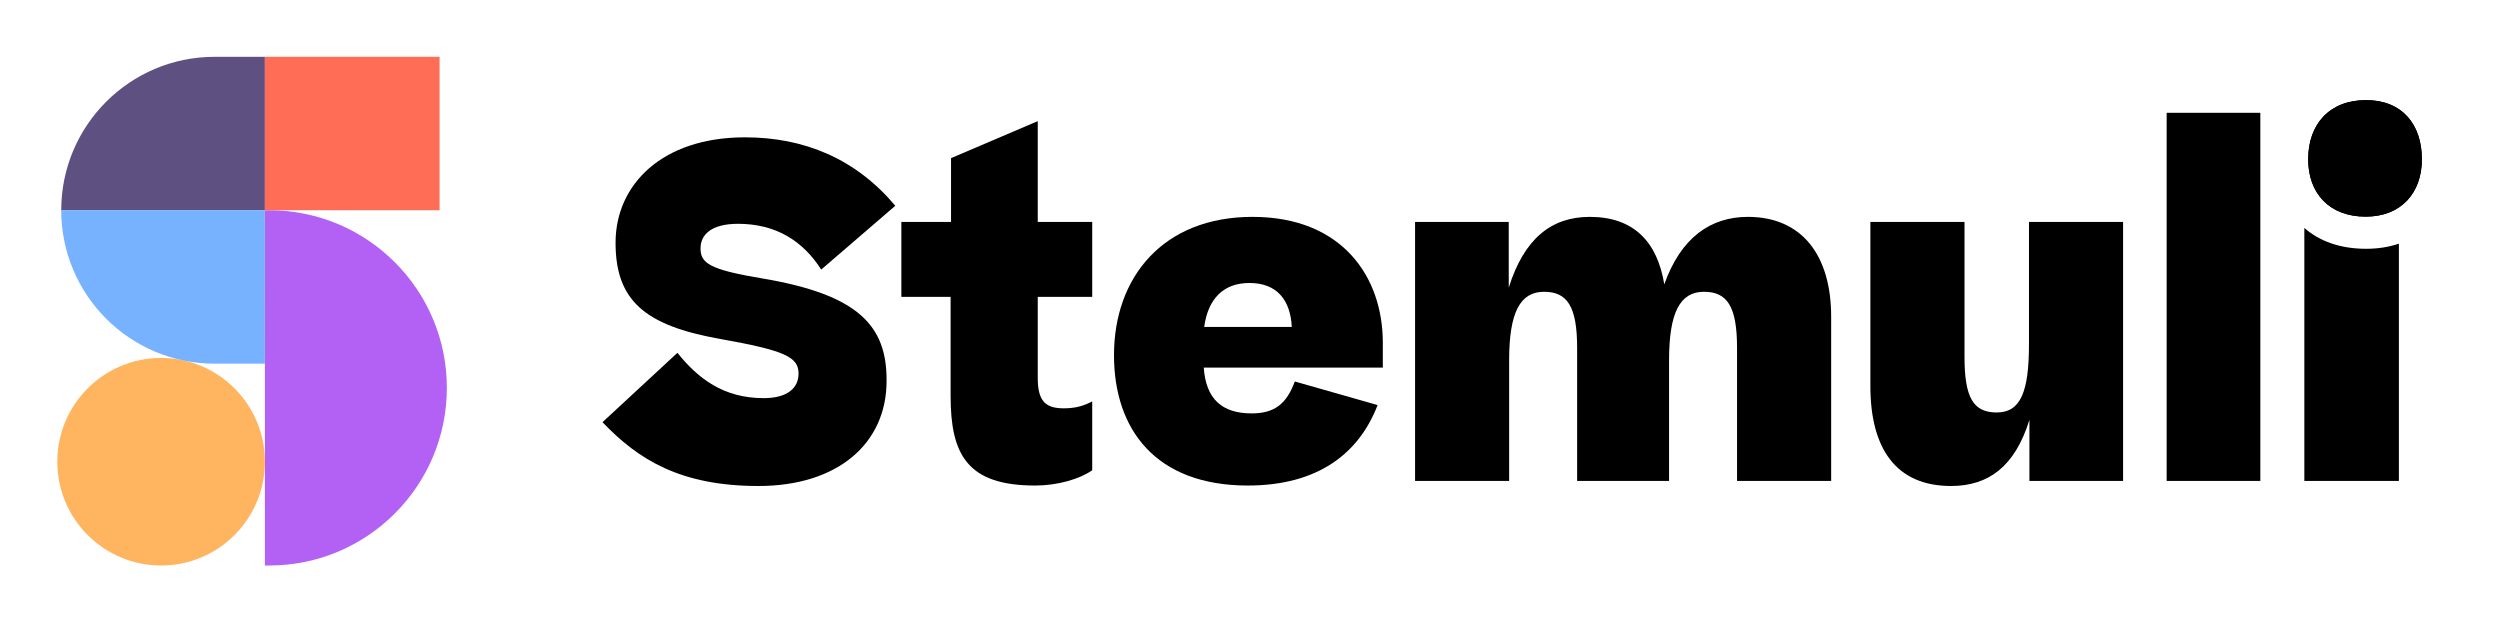 <?xml version="1.0" encoding="utf-8"?>
<!-- Generator: Adobe Illustrator 25.4.1, SVG Export Plug-In . SVG Version: 6.00 Build 0)  -->
<svg version="1.1" id="Layer_1" xmlns="http://www.w3.org/2000/svg" xmlns:xlink="http://www.w3.org/1999/xlink" x="0px" y="0px"
	 viewBox="0 0 2008.67 500" style="enable-background:new 0 0 2008.67 500;" xml:space="preserve">
<style type="text/css">
	.st0{opacity:0.7;}
	.st1{opacity:0.9;}
	.st2{opacity:0.5;}
	.st3{opacity:0.3;}
	.st4{fill:#FFFFFF;}
	.st5{opacity:0.9;fill:#FFFFFF;}
	.st6{opacity:0.5;fill:#FFFFFF;}
	.st7{opacity:0.3;fill:#FFFFFF;}
	.st8{fill:#B360F4;}
	.st9{opacity:0.9;fill:#B360F4;}
	.st10{opacity:0.5;fill:#B360F4;}
	.st11{opacity:0.3;fill:#B360F4;}
	.st12{fill:#FFB55F;}
	.st13{fill:#5E5182;}
	.st14{fill:#76B2FF;}
	.st15{fill:#FF6D57;}
</style>
<g>
	<g>
		<path class="st8" d="M212.83,454.36h3.48c78.82,0,142.72-63.9,142.72-142.72v0c0-78.82-63.9-142.72-142.72-142.72h-3.48V454.36z"
			/>
	</g>
	<circle class="st12" cx="129.44" cy="370.97" r="83.39"/>
	<path class="st13" d="M212.83,168.92H49.19v0c0-68.08,55.19-123.28,123.28-123.28h40.36V168.92z"/>
	<path class="st14" d="M212.83,292.19h-40.36c-68.08,0-123.28-55.19-123.28-123.28v0h163.63V292.19z"/>
	<rect x="212.83" y="45.64" class="st15" width="140.35" height="123.28"/>
</g>
<g>
	<path d="M544.28,283.48c16.45,20.44,36.76,36.41,69.32,36.41c19.6,0,28.01-8.55,28.01-19.69c0-13.38-10.85-18.58-63.01-27.87
		c-60.56-10.77-84.02-30.84-84.02-77.28c0-46.81,37.46-84.71,103.97-84.71c47.96,0,89.27,17.46,120.78,54.99l-59.51,51.27
		c-14.7-23.04-36.41-36.78-66.86-36.78c-21.71,0-30.11,8.92-30.11,19.69c0,11.89,7,17.09,49.36,24.15
		c77.37,13,100.47,37.9,100.12,82.48c0,50.16-39.21,84.34-102.92,84.34c-62.66,0-96.62-21.18-125.33-51.27L544.28,283.48z"/>
	<path d="M877.56,377.85c-10.15,7.06-27.66,12.26-45.86,12.26c-54.61,0-67.92-24.89-67.92-72.08v-79.51h-39.56v-60.19h39.91v-51.27
		l69.67-29.72v81h43.76v60.19H833.8v65.02c0,18.95,6.3,24.52,21,24.52c9.8,0,16.45-2.23,22.76-5.57V377.85z"/>
	<path d="M1002.53,390.11c-73.87,0-107.47-44.96-107.47-104.77c0-62.42,39.21-111.09,111.32-111.09s104.67,48.3,104.67,101.06v20.06
		H967.18c1.75,25.27,14.7,36.78,38.51,36.78c18.55,0,28.01-7.8,34.66-25.64l66.51,18.95
		C1092.15,363.73,1059.6,390.11,1002.53,390.11z M967.53,262.67h70.37c-1.05-21.55-11.9-35.3-33.96-35.3
		C983.28,227.37,970.68,239.64,967.53,262.67z"/>
	<path d="M1212.58,386.39h-75.62V178.33h75.27v52.76c12.25-39.01,33.96-56.84,65.11-56.84c35.36,0,54.26,20.06,59.86,54.24
		c13.3-37.53,37.11-54.24,67.21-54.24c43.06,0,66.87,30.47,66.87,80.25v131.9h-75.62v-107c0-33.44-8.05-44.96-26.61-44.96
		c-19.25,0-28.01,16.72-28.01,54.99v96.97h-73.87v-107c0-33.44-8.05-44.96-26.61-44.96c-19.25,0-28.01,16.72-28.01,54.99V386.39z"/>
	<path d="M1705.84,386.39h-75.27v-49.04c-11.55,37.15-32.56,53.13-63.01,53.13c-44.46,0-64.77-30.47-64.77-80.25v-131.9h75.62
		v108.12c0,33.07,7,44.96,25.91,44.96c19.25,0,25.9-16.72,25.9-54.99v-98.09h75.62V386.39z"/>
	<path d="M1816.11,386.39h-75.27V90.65h75.27V386.39z"/>
	<g>
		<path d="M1900.75,174.06c-29.41,0-46.21-18.95-46.21-46.07c0-28.24,17.15-47.56,46.56-47.56c28.71,0,44.81,19.32,44.81,47.56
			C1945.91,155.11,1929.11,174.06,1900.75,174.06z"/>
		<path d="M1851.46,183.13v203.27h75.97V195.78c-7.87,2.68-16.69,4.11-26.39,4.11C1880.24,199.89,1863.52,193.76,1851.46,183.13z"/>
		<path d="M1901.1,80.43c-29.41,0-46.56,19.32-46.56,47.56c0,27.12,16.8,46.07,46.21,46.07c28.36,0,45.16-18.95,45.16-46.07
			C1945.91,99.75,1929.81,80.43,1901.1,80.43z"/>
	</g>
</g>
</svg>
